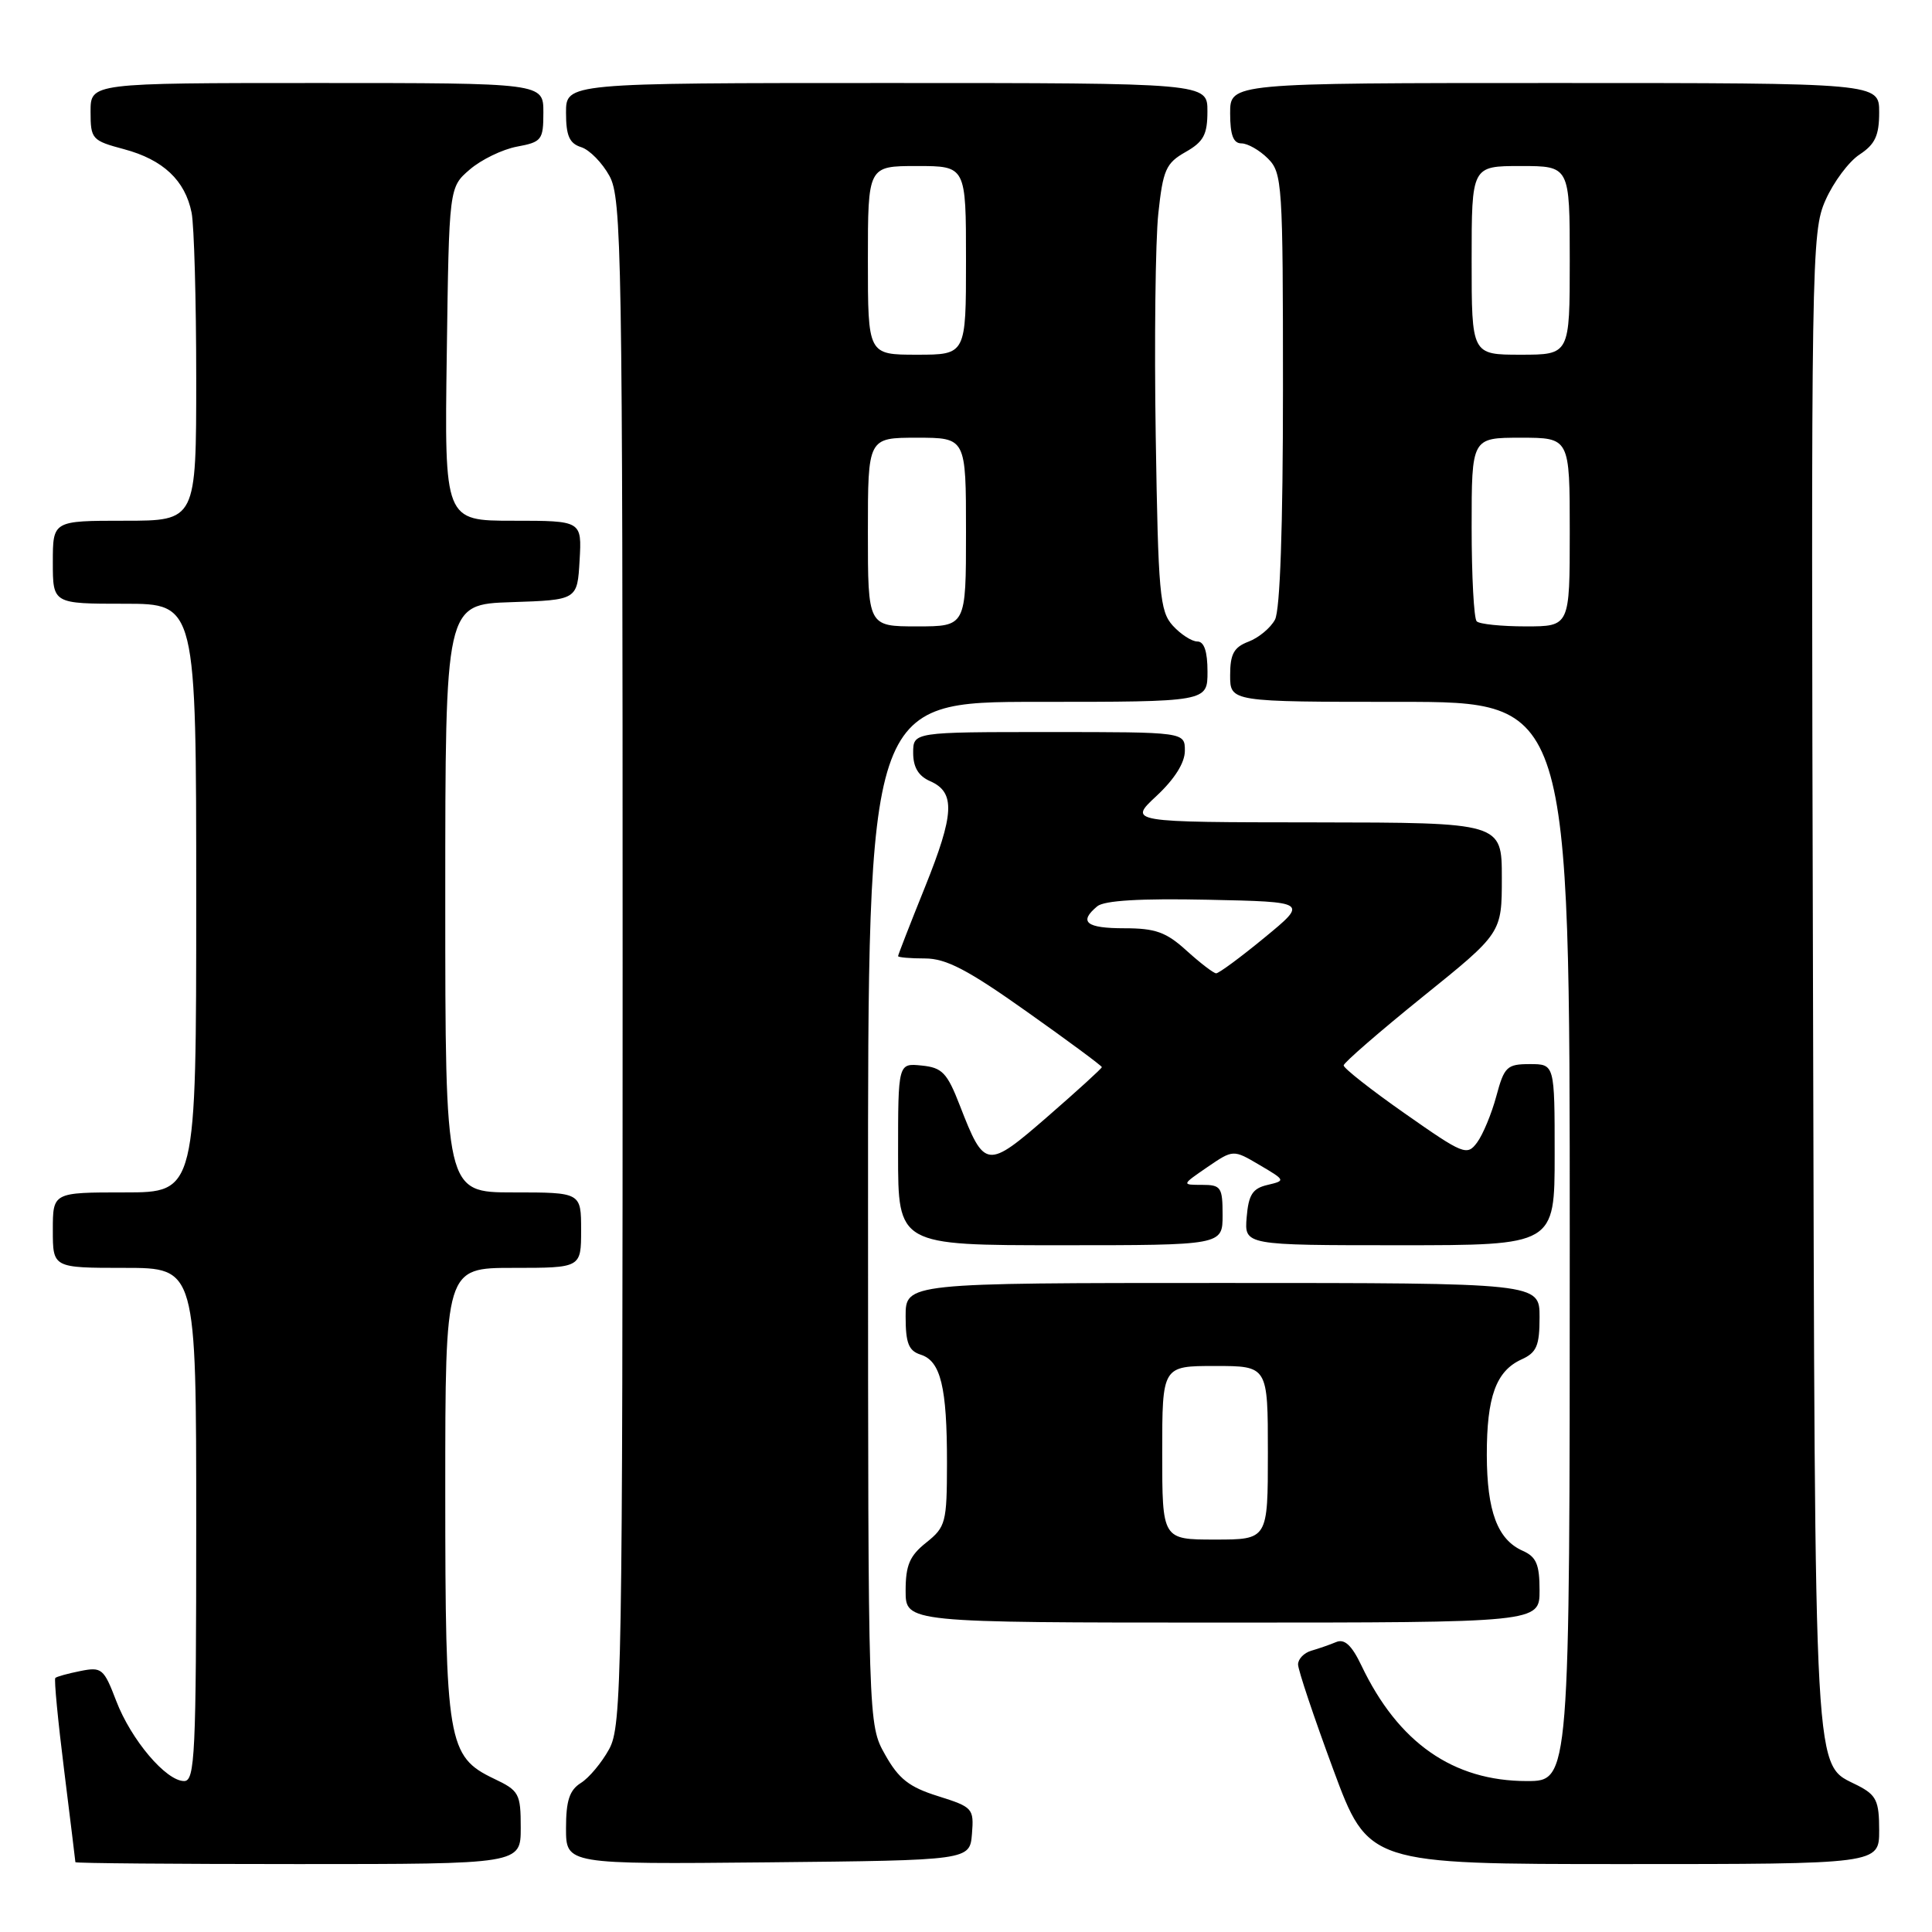 <?xml version="1.0" encoding="UTF-8" standalone="no"?>
<!DOCTYPE svg PUBLIC "-//W3C//DTD SVG 1.1//EN" "http://www.w3.org/Graphics/SVG/1.1/DTD/svg11.dtd" >
<svg xmlns="http://www.w3.org/2000/svg" xmlns:xlink="http://www.w3.org/1999/xlink" version="1.1" viewBox="0 0 256 256">
 <g >
 <path fill="currentColor"
d=" M 69.00 242.19 C 69.00 237.65 68.79 237.27 65.44 235.68 C 59.32 232.75 59.00 230.86 59.00 197.53 C 59.00 168.00 59.00 168.00 68.00 168.00 C 77.00 168.00 77.00 168.00 77.00 163.00 C 77.00 158.00 77.00 158.00 68.00 158.00 C 59.00 158.00 59.00 158.00 59.00 119.04 C 59.00 80.08 59.00 80.08 67.75 79.79 C 76.50 79.50 76.50 79.50 76.80 74.25 C 77.10 69.00 77.10 69.00 68.00 69.00 C 58.89 69.00 58.89 69.00 59.20 46.91 C 59.50 24.82 59.50 24.82 62.25 22.46 C 63.77 21.15 66.58 19.79 68.50 19.43 C 71.79 18.82 72.00 18.54 72.00 14.89 C 72.00 11.00 72.00 11.00 42.00 11.00 C 12.00 11.00 12.00 11.00 12.00 14.79 C 12.00 18.44 12.18 18.63 16.44 19.77 C 21.62 21.16 24.53 23.90 25.39 28.19 C 25.72 29.87 26.00 39.74 26.00 50.12 C 26.00 69.00 26.00 69.00 16.50 69.00 C 7.00 69.00 7.00 69.00 7.00 74.50 C 7.00 80.00 7.00 80.00 16.50 80.00 C 26.00 80.00 26.00 80.00 26.00 119.00 C 26.00 158.00 26.00 158.00 16.50 158.00 C 7.00 158.00 7.00 158.00 7.00 163.00 C 7.00 168.00 7.00 168.00 16.50 168.00 C 26.00 168.00 26.00 168.00 26.00 202.00 C 26.00 232.49 25.83 236.00 24.40 236.00 C 22.00 236.00 17.37 230.53 15.40 225.38 C 13.76 221.09 13.48 220.85 10.65 221.42 C 9.00 221.75 7.50 222.16 7.33 222.34 C 7.15 222.51 7.68 228.02 8.50 234.58 C 9.31 241.14 9.99 246.61 9.99 246.75 C 10.00 246.89 23.27 247.00 39.50 247.00 C 69.00 247.00 69.00 247.00 69.00 242.19 Z  M 128.79 243.00 C 129.06 239.62 128.90 239.45 124.30 238.00 C 120.46 236.80 119.08 235.71 117.28 232.50 C 115.03 228.50 115.03 228.50 115.02 160.75 C 115.00 93.00 115.00 93.00 137.50 93.00 C 160.00 93.00 160.00 93.00 160.00 89.00 C 160.00 86.32 159.56 85.00 158.65 85.00 C 157.92 85.00 156.45 84.05 155.40 82.90 C 153.67 80.98 153.47 78.71 153.14 57.82 C 152.94 45.18 153.10 31.91 153.48 28.32 C 154.10 22.51 154.49 21.62 157.08 20.15 C 159.48 18.79 159.99 17.84 159.99 14.75 C 160.00 11.00 160.00 11.00 117.50 11.00 C 75.00 11.00 75.00 11.00 75.00 14.93 C 75.00 17.99 75.45 19.01 77.01 19.50 C 78.12 19.85 79.80 21.57 80.76 23.32 C 82.38 26.28 82.50 33.44 82.50 127.50 C 82.50 222.48 82.39 228.69 80.72 231.76 C 79.74 233.55 78.05 235.58 76.97 236.25 C 75.46 237.20 75.00 238.59 75.00 242.26 C 75.00 247.03 75.00 247.03 101.75 246.77 C 128.50 246.50 128.50 246.50 128.79 243.00 Z  M 249.00 242.53 C 249.00 238.63 248.63 237.86 246.19 236.60 C 240.25 233.53 240.52 238.47 240.23 130.19 C 239.97 34.02 240.02 30.74 241.89 26.52 C 242.95 24.13 244.98 21.40 246.41 20.47 C 248.46 19.12 249.00 17.96 249.00 14.88 C 249.00 11.00 249.00 11.00 206.00 11.00 C 163.00 11.00 163.00 11.00 163.00 15.00 C 163.00 17.89 163.42 19.00 164.50 19.00 C 165.32 19.00 166.90 19.90 168.00 21.00 C 169.91 22.91 170.00 24.33 170.00 51.57 C 170.00 69.79 169.62 80.85 168.94 82.11 C 168.36 83.20 166.78 84.51 165.44 85.02 C 163.49 85.76 163.00 86.66 163.00 89.48 C 163.00 93.00 163.00 93.00 185.50 93.00 C 208.00 93.00 208.00 93.00 208.00 164.50 C 208.00 236.00 208.00 236.00 202.32 236.00 C 192.54 236.00 185.27 230.92 180.39 220.68 C 179.11 218.00 178.16 217.12 177.05 217.58 C 176.20 217.94 174.71 218.45 173.75 218.73 C 172.79 219.01 172.00 219.82 172.00 220.55 C 172.00 221.27 174.09 227.51 176.65 234.43 C 181.30 247.00 181.30 247.00 215.15 247.00 C 249.00 247.00 249.00 247.00 249.00 242.53 Z  M 204.00 210.74 C 204.00 207.29 203.57 206.29 201.77 205.49 C 198.43 204.01 197.03 200.27 197.01 192.80 C 197.00 185.08 198.23 181.67 201.61 180.13 C 203.62 179.22 204.00 178.32 204.00 174.52 C 204.00 170.00 204.00 170.00 162.00 170.00 C 120.00 170.00 120.00 170.00 120.00 174.43 C 120.00 177.99 120.40 178.99 122.00 179.50 C 124.65 180.34 125.49 183.80 125.48 193.86 C 125.47 201.76 125.32 202.33 122.73 204.40 C 120.53 206.15 120.00 207.40 120.00 210.79 C 120.00 215.00 120.00 215.00 162.00 215.00 C 204.00 215.00 204.00 215.00 204.00 210.74 Z  M 162.00 161.00 C 162.00 157.31 161.79 157.00 159.28 157.00 C 156.56 157.00 156.56 157.00 159.98 154.65 C 163.41 152.31 163.41 152.31 166.90 154.37 C 170.35 156.40 170.36 156.44 167.95 157.01 C 165.97 157.47 165.44 158.30 165.19 161.29 C 164.88 165.00 164.88 165.00 185.44 165.00 C 206.00 165.00 206.00 165.00 206.00 153.00 C 206.00 141.00 206.00 141.00 202.71 141.00 C 199.68 141.00 199.32 141.34 198.27 145.25 C 197.64 147.59 196.49 150.35 195.72 151.39 C 194.39 153.18 193.93 153.00 186.16 147.55 C 181.67 144.41 178.02 141.53 178.04 141.17 C 178.07 140.80 182.79 136.70 188.54 132.06 C 199.00 123.63 199.00 123.63 199.00 116.31 C 199.00 109.00 199.00 109.00 174.25 108.97 C 149.50 108.95 149.50 108.95 153.25 105.46 C 155.64 103.23 157.00 101.07 157.00 99.49 C 157.00 97.00 157.00 97.00 139.00 97.00 C 121.00 97.00 121.00 97.00 121.00 99.76 C 121.00 101.67 121.70 102.83 123.25 103.51 C 126.62 104.99 126.47 107.85 122.55 117.58 C 120.60 122.42 119.00 126.53 119.00 126.69 C 119.00 126.86 120.60 127.00 122.56 127.00 C 125.37 127.00 128.24 128.50 136.06 134.05 C 141.53 137.92 146.00 141.23 146.00 141.40 C 146.00 141.57 142.78 144.50 138.85 147.92 C 130.75 154.96 130.46 154.92 127.19 146.50 C 125.50 142.14 124.85 141.46 122.12 141.19 C 119.00 140.87 119.00 140.87 119.00 152.94 C 119.00 165.00 119.00 165.00 140.50 165.00 C 162.00 165.00 162.00 165.00 162.00 161.00 Z  M 115.00 70.50 C 115.00 58.00 115.00 58.00 121.50 58.00 C 128.00 58.00 128.00 58.00 128.00 70.50 C 128.00 83.00 128.00 83.00 121.50 83.00 C 115.00 83.00 115.00 83.00 115.00 70.50 Z  M 115.00 34.50 C 115.00 22.00 115.00 22.00 121.50 22.00 C 128.00 22.00 128.00 22.00 128.00 34.50 C 128.00 47.00 128.00 47.00 121.50 47.00 C 115.00 47.00 115.00 47.00 115.00 34.50 Z  M 195.67 82.33 C 195.30 81.97 195.00 76.34 195.00 69.83 C 195.00 58.00 195.00 58.00 201.50 58.00 C 208.00 58.00 208.00 58.00 208.00 70.50 C 208.00 83.00 208.00 83.00 202.17 83.00 C 198.96 83.00 196.03 82.70 195.67 82.33 Z  M 195.00 34.50 C 195.00 22.00 195.00 22.00 201.50 22.00 C 208.00 22.00 208.00 22.00 208.00 34.50 C 208.00 47.00 208.00 47.00 201.50 47.00 C 195.00 47.00 195.00 47.00 195.00 34.50 Z  M 154.00 192.50 C 154.00 181.00 154.00 181.00 161.00 181.00 C 168.00 181.00 168.00 181.00 168.00 192.50 C 168.00 204.00 168.00 204.00 161.00 204.00 C 154.00 204.00 154.00 204.00 154.00 192.50 Z  M 157.23 125.97 C 154.53 123.51 153.11 123.00 148.98 123.00 C 143.92 123.00 142.89 122.17 145.39 120.09 C 146.32 119.32 151.12 119.03 160.05 119.22 C 173.32 119.50 173.32 119.50 167.54 124.25 C 164.37 126.86 161.48 128.99 161.14 128.97 C 160.79 128.95 159.03 127.60 157.23 125.97 Z "/>
</g>
</svg>